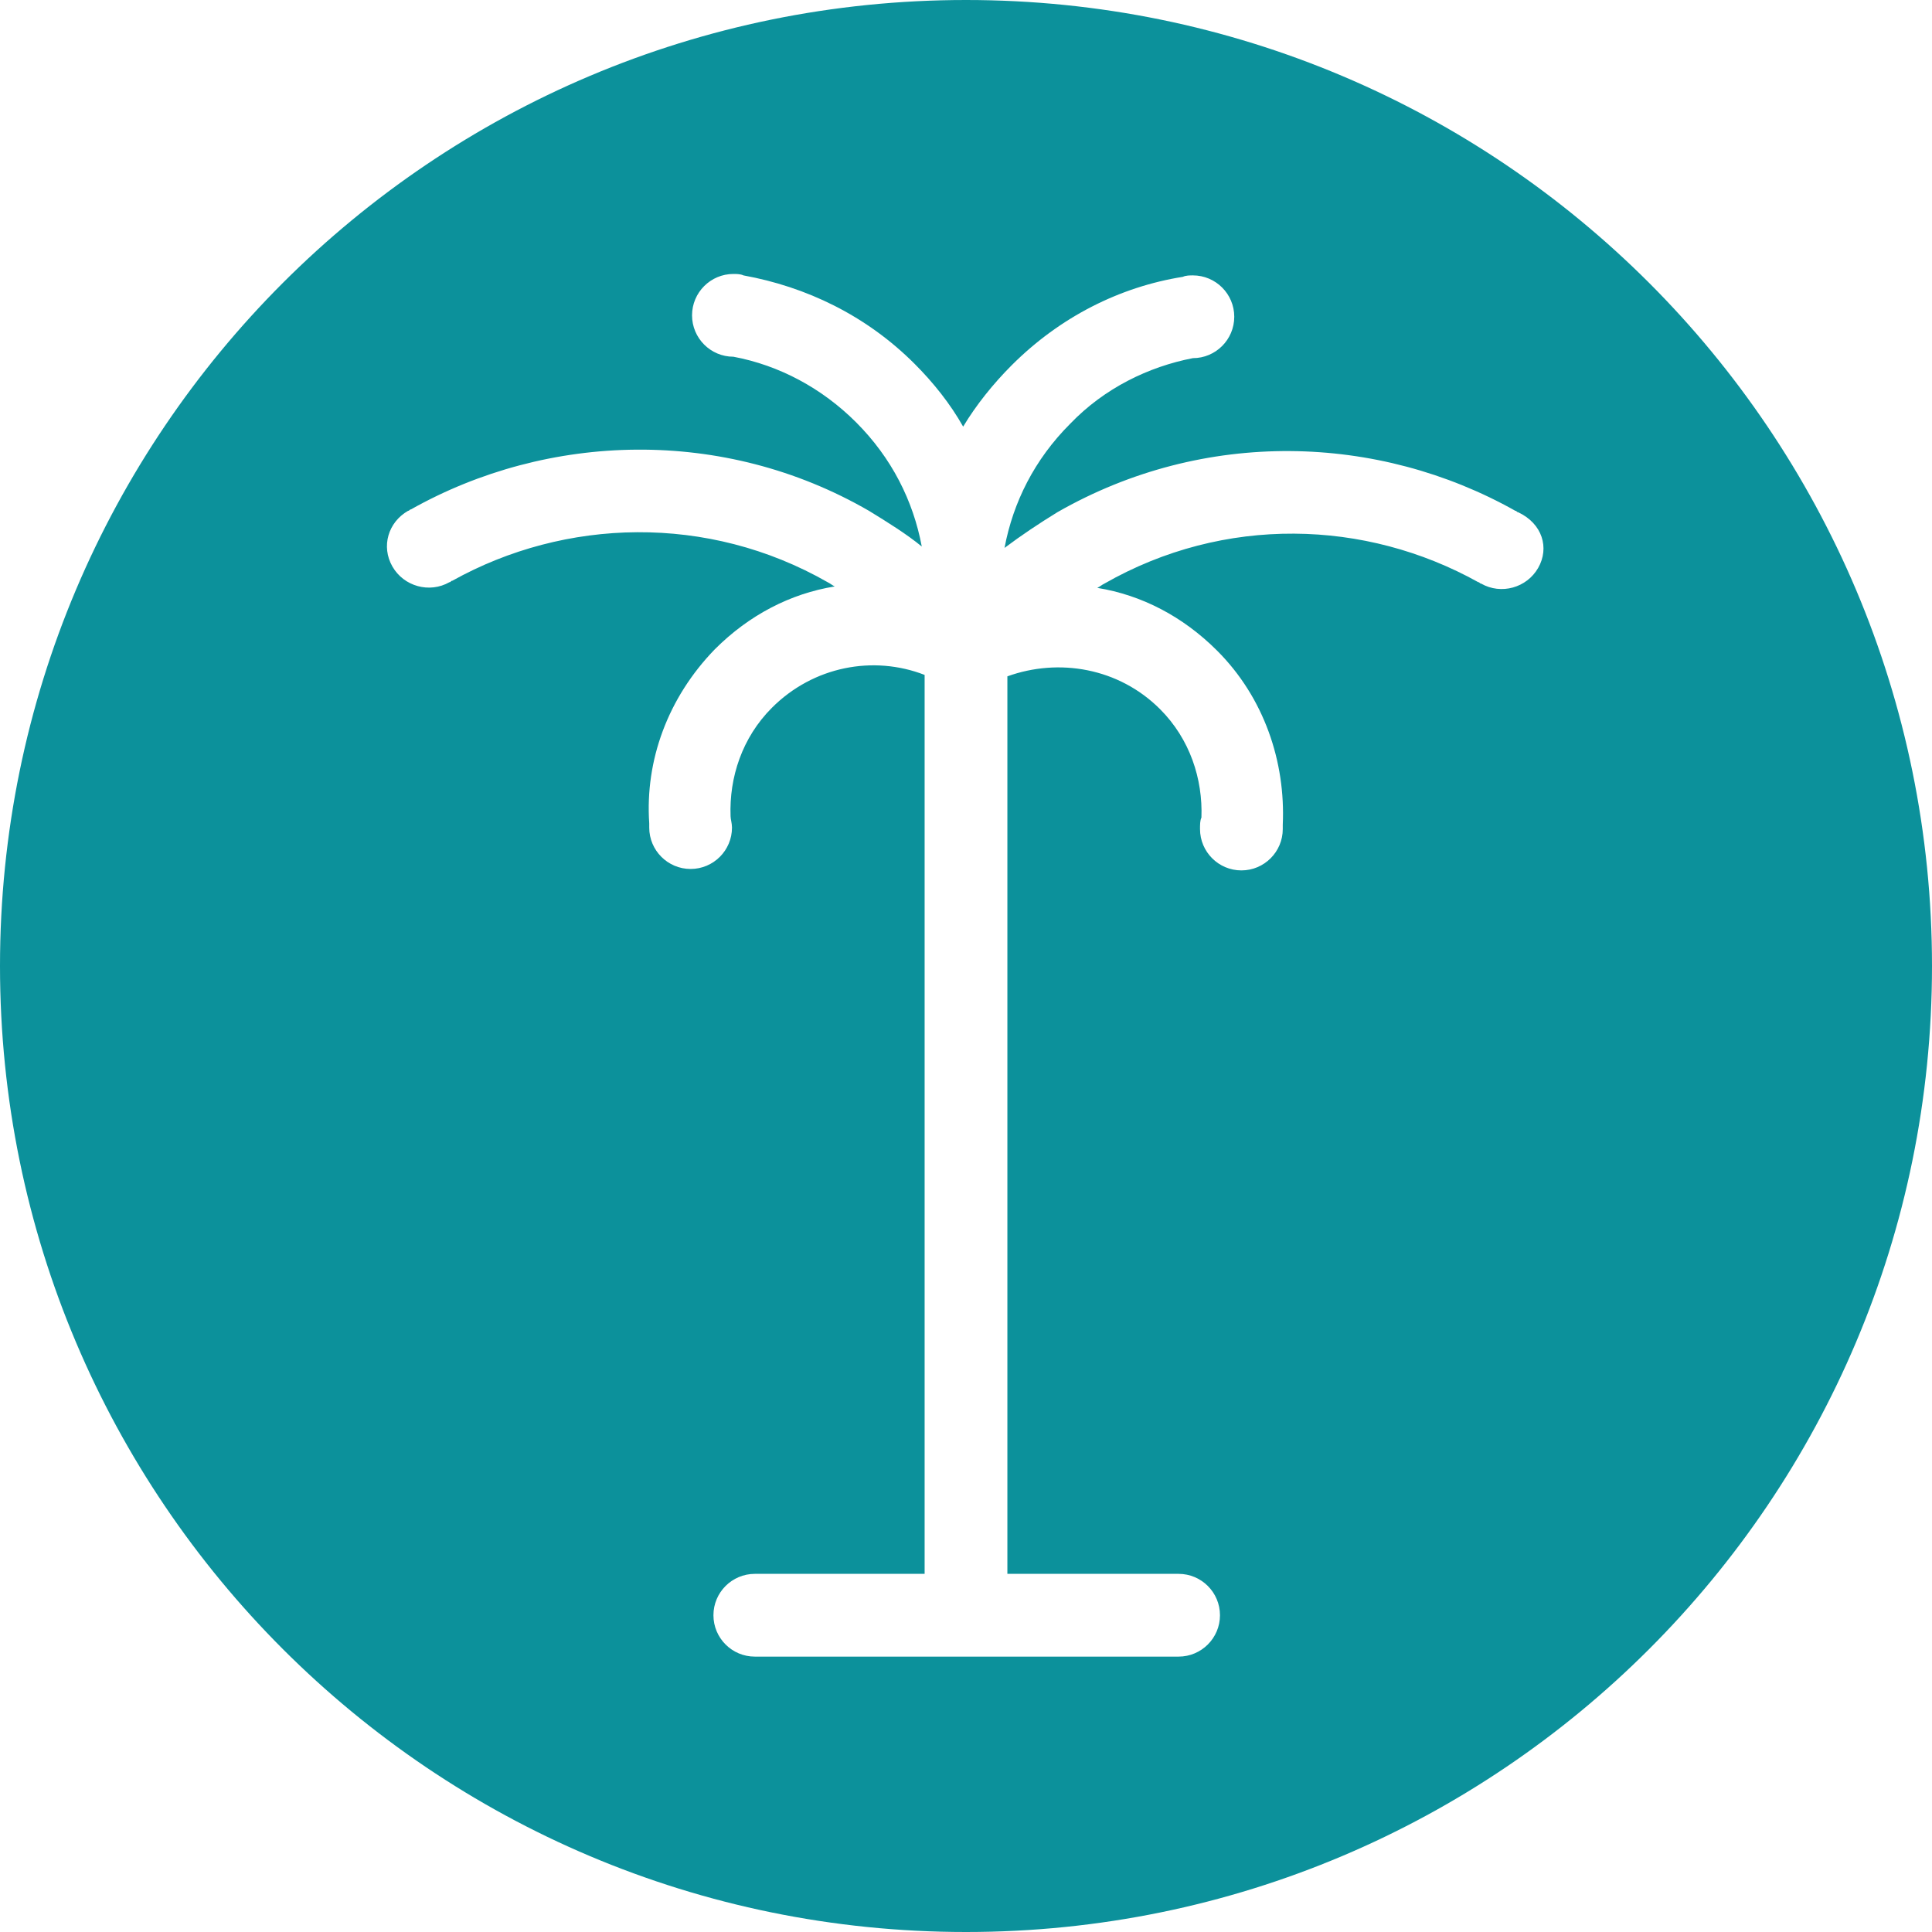 <svg width="120" height="120" viewBox="0 0 120 120" fill="none" xmlns="http://www.w3.org/2000/svg">
<g clip-path="url(#clip0_736_304)">
<path fill-rule="evenodd" clip-rule="evenodd" d="M60 0C26.854 0 0 26.854 0 60C0 93.146 26.854 120 60 120C93.146 120 120 93.146 120 60C120 26.854 93.146 0 60 0ZM95.539 35.273C94.83 36.514 93.235 36.957 91.994 36.248C91.906 36.248 91.906 36.16 91.817 36.16C84.815 32.26 76.041 31.994 68.597 36.248C68.419 36.337 68.331 36.425 68.154 36.514C70.901 36.957 73.471 38.287 75.598 40.414C78.523 43.338 79.852 47.326 79.675 51.226C79.675 51.315 79.675 51.403 79.675 51.492C79.675 52.91 78.523 54.062 77.105 54.062C75.687 54.062 74.535 52.91 74.535 51.492C74.535 51.226 74.535 50.96 74.623 50.783C74.712 48.39 73.914 45.908 72.053 44.047C69.483 41.477 65.761 40.857 62.57 42.009V97.755H73.205C74.623 97.755 75.775 98.907 75.775 100.325C75.775 101.743 74.623 102.895 73.205 102.895H46.883C45.465 102.895 44.313 101.743 44.313 100.325C44.313 98.907 45.465 97.755 46.883 97.755H57.43V41.92C54.239 40.679 50.517 41.389 47.947 43.959C46.086 45.82 45.288 48.301 45.377 50.694C45.377 50.871 45.465 51.137 45.465 51.403C45.465 52.821 44.313 53.973 42.895 53.973C41.477 53.973 40.325 52.821 40.325 51.403C40.325 51.315 40.325 51.226 40.325 51.137C40.059 47.238 41.477 43.338 44.402 40.325C46.529 38.198 49.099 36.868 51.846 36.425C51.669 36.337 51.581 36.248 51.403 36.16C43.959 31.905 35.096 32.171 28.095 36.071C28.006 36.071 28.006 36.16 27.917 36.16C26.677 36.868 25.081 36.425 24.372 35.185C23.663 33.944 24.106 32.437 25.347 31.728C25.436 31.728 25.436 31.64 25.524 31.64C34.032 26.854 44.934 26.499 53.973 31.728C55.126 32.437 56.278 33.146 57.253 33.944C56.721 31.108 55.391 28.449 53.176 26.233C51.049 24.106 48.39 22.688 45.554 22.157C44.136 22.157 42.984 21.004 42.984 19.586C42.984 18.168 44.136 17.016 45.554 17.016C45.731 17.016 45.997 17.016 46.174 17.105C50.074 17.814 53.796 19.586 56.809 22.6C57.962 23.752 59.025 25.081 59.823 26.499C60.62 25.17 61.684 23.84 62.836 22.688C65.849 19.675 69.572 17.814 73.471 17.194C73.648 17.105 73.914 17.105 74.092 17.105C75.51 17.105 76.662 18.257 76.662 19.675C76.662 21.093 75.51 22.245 74.092 22.245C71.344 22.777 68.597 24.106 66.47 26.322C64.254 28.538 62.925 31.197 62.393 34.032C63.456 33.235 64.52 32.526 65.672 31.817C74.801 26.588 85.613 26.942 94.121 31.728C94.21 31.728 94.21 31.817 94.298 31.817C95.805 32.526 96.248 34.032 95.539 35.273Z" fill="#0C919B"/>
</g>
<defs>
<clipPath id="clip0_736_304">
<rect width="120" height="120" fill="white"/>
</clipPath>
</defs>
</svg>
